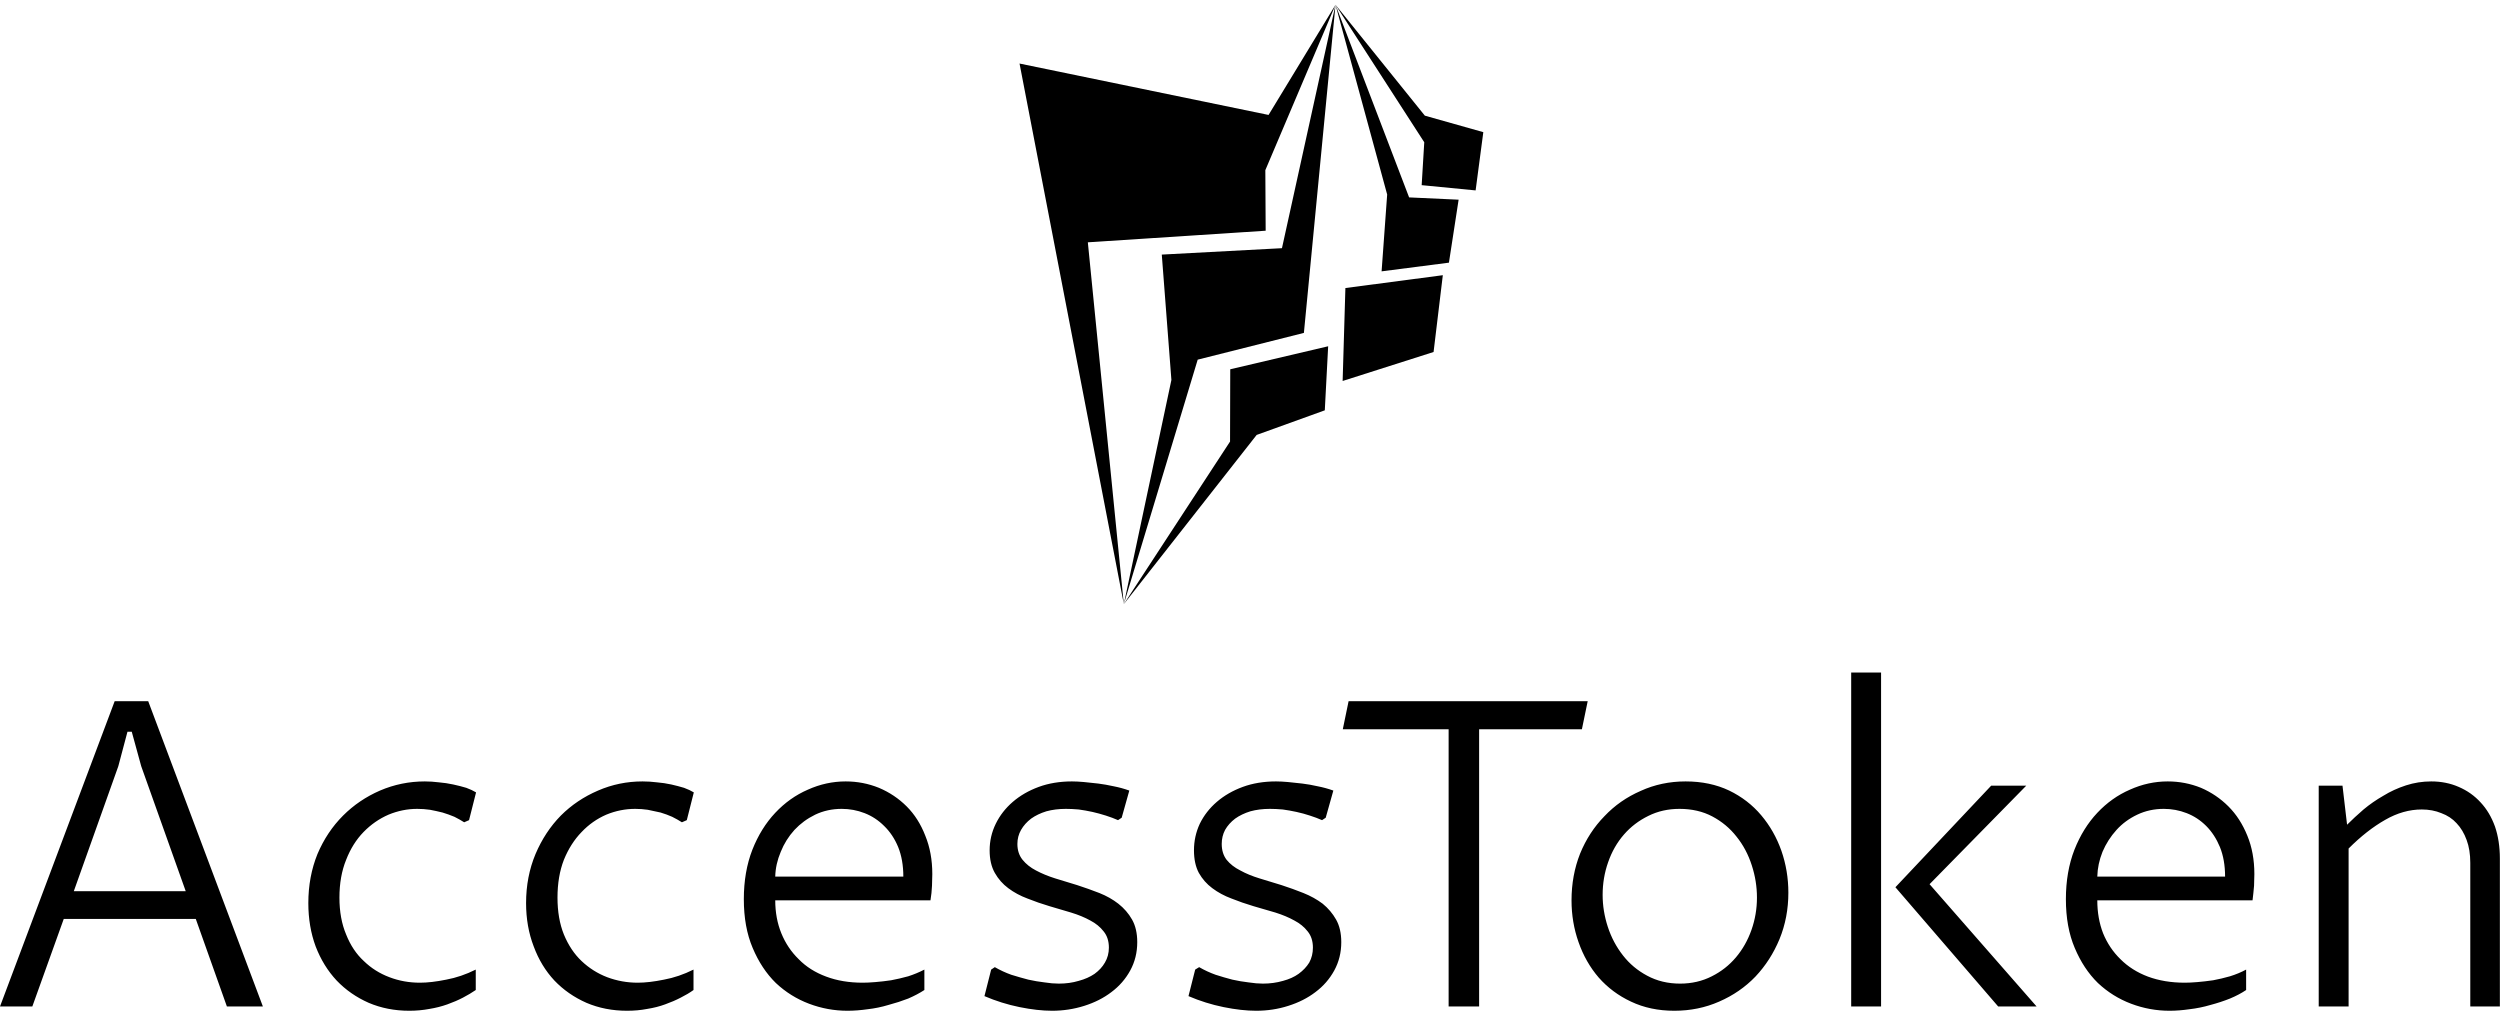 <svg data-v-423bf9ae="" xmlns="http://www.w3.org/2000/svg" viewBox="0 0 443.481 180" class="iconAbove"><!----><!----><!----><g data-v-423bf9ae="" id="0dfa0419-ec23-4dcc-bd52-27b17c756ddb" fill="black" transform="matrix(5.41,0,0,5.41,-3.679,104.751)"><path d="M5.54 3.63L9.30 13.64L8.12 13.64L7.10 10.77L2.77 10.77L1.74 13.64L0.68 13.64L4.44 3.63L5.54 3.63ZM4.56 5.76L3.10 9.86L6.77 9.86L5.31 5.76L5.00 4.63L4.86 4.63L4.56 5.76ZM16.28 12.43L16.28 13.10L16.28 13.10Q16.09 13.23 15.86 13.35L15.86 13.35L15.86 13.35Q15.63 13.47 15.35 13.57L15.35 13.57L15.35 13.57Q15.07 13.67 14.76 13.72L14.76 13.72L14.76 13.72Q14.44 13.78 14.10 13.78L14.10 13.78L14.10 13.78Q13.38 13.78 12.77 13.52L12.77 13.52L12.77 13.52Q12.16 13.25 11.72 12.79L11.72 12.79L11.72 12.79Q11.28 12.32 11.03 11.67L11.03 11.67L11.03 11.67Q10.79 11.02 10.79 10.25L10.79 10.25L10.79 10.25Q10.79 9.38 11.09 8.64L11.09 8.64L11.09 8.64Q11.40 7.91 11.93 7.38L11.93 7.38L11.93 7.38Q12.45 6.86 13.14 6.56L13.14 6.56L13.14 6.56Q13.84 6.26 14.61 6.26L14.61 6.26L14.61 6.26Q14.83 6.26 15.07 6.29L15.07 6.29L15.07 6.29Q15.31 6.31 15.54 6.36L15.54 6.36L15.54 6.36Q15.77 6.41 15.97 6.47L15.97 6.47L15.97 6.47Q16.16 6.54 16.29 6.62L16.29 6.62L16.06 7.53L15.90 7.60L15.90 7.60Q15.76 7.51 15.58 7.42L15.58 7.42L15.58 7.42Q15.39 7.34 15.19 7.28L15.19 7.28L15.19 7.28Q14.99 7.23 14.78 7.19L14.78 7.19L14.78 7.19Q14.57 7.16 14.36 7.16L14.36 7.16L14.36 7.16Q13.88 7.16 13.42 7.35L13.42 7.35L13.42 7.35Q12.96 7.55 12.60 7.92L12.60 7.92L12.60 7.92Q12.24 8.29 12.03 8.83L12.03 8.83L12.03 8.83Q11.81 9.37 11.81 10.07L11.81 10.07L11.81 10.07Q11.81 10.76 12.03 11.28L12.03 11.28L12.03 11.28Q12.24 11.81 12.61 12.15L12.61 12.15L12.61 12.15Q12.97 12.50 13.45 12.68L13.45 12.68L13.45 12.68Q13.92 12.86 14.45 12.86L14.45 12.86L14.45 12.86Q14.82 12.86 15.31 12.76L15.31 12.76L15.31 12.76Q15.80 12.67 16.28 12.43L16.28 12.43ZM23.42 12.43L23.42 13.10L23.42 13.10Q23.24 13.23 23.00 13.35L23.00 13.35L23.00 13.35Q22.77 13.47 22.49 13.57L22.49 13.57L22.49 13.57Q22.22 13.67 21.90 13.72L21.90 13.72L21.90 13.72Q21.59 13.78 21.24 13.78L21.24 13.78L21.24 13.78Q20.52 13.78 19.91 13.52L19.91 13.52L19.91 13.52Q19.30 13.25 18.86 12.79L18.86 12.79L18.86 12.79Q18.42 12.32 18.18 11.67L18.18 11.67L18.18 11.67Q17.93 11.02 17.93 10.25L17.93 10.25L17.93 10.25Q17.93 9.38 18.24 8.64L18.24 8.64L18.24 8.64Q18.55 7.91 19.07 7.38L19.07 7.38L19.07 7.38Q19.59 6.86 20.29 6.56L20.29 6.56L20.29 6.56Q20.98 6.26 21.75 6.26L21.75 6.26L21.75 6.26Q21.98 6.26 22.22 6.29L22.22 6.29L22.22 6.29Q22.46 6.31 22.69 6.36L22.69 6.36L22.69 6.36Q22.91 6.41 23.11 6.47L23.11 6.47L23.11 6.47Q23.30 6.54 23.43 6.62L23.43 6.62L23.20 7.53L23.04 7.60L23.04 7.60Q22.90 7.51 22.72 7.42L22.72 7.42L22.72 7.42Q22.54 7.34 22.34 7.28L22.34 7.28L22.34 7.28Q22.13 7.23 21.92 7.19L21.92 7.19L21.92 7.19Q21.71 7.16 21.51 7.16L21.51 7.16L21.51 7.16Q21.02 7.16 20.56 7.35L20.56 7.35L20.56 7.35Q20.10 7.55 19.75 7.92L19.75 7.92L19.75 7.92Q19.39 8.29 19.17 8.83L19.17 8.83L19.17 8.83Q18.96 9.37 18.96 10.07L18.96 10.07L18.96 10.07Q18.96 10.76 19.17 11.28L19.17 11.28L19.17 11.28Q19.39 11.81 19.75 12.15L19.75 12.15L19.75 12.15Q20.12 12.50 20.59 12.68L20.59 12.68L20.59 12.68Q21.07 12.86 21.59 12.86L21.59 12.86L21.59 12.86Q21.96 12.86 22.45 12.76L22.45 12.76L22.45 12.76Q22.94 12.67 23.42 12.43L23.42 12.43ZM30.99 12.43L30.99 13.10L30.99 13.10Q30.76 13.25 30.46 13.38L30.46 13.38L30.46 13.38Q30.15 13.50 29.81 13.59L29.81 13.59L29.81 13.59Q29.48 13.69 29.13 13.73L29.13 13.73L29.13 13.73Q28.78 13.78 28.47 13.78L28.47 13.78L28.47 13.78Q27.82 13.78 27.21 13.55L27.21 13.55L27.21 13.55Q26.60 13.32 26.12 12.87L26.12 12.87L26.12 12.87Q25.65 12.41 25.36 11.72L25.36 11.72L25.36 11.72Q25.07 11.04 25.07 10.12L25.07 10.12L25.07 10.12Q25.07 9.22 25.35 8.50L25.35 8.50L25.35 8.50Q25.63 7.79 26.10 7.29L26.10 7.29L26.10 7.29Q26.57 6.79 27.17 6.53L27.17 6.53L27.17 6.53Q27.77 6.26 28.41 6.26L28.41 6.26L28.41 6.26Q28.98 6.26 29.50 6.47L29.50 6.47L29.50 6.47Q30.02 6.69 30.41 7.08L30.41 7.08L30.41 7.08Q30.80 7.47 31.02 8.04L31.02 8.04L31.02 8.04Q31.25 8.60 31.25 9.30L31.25 9.30L31.25 9.30Q31.25 9.45 31.24 9.68L31.24 9.68L31.24 9.68Q31.23 9.92 31.19 10.16L31.19 10.16L26.10 10.16L26.10 10.16Q26.10 10.75 26.30 11.24L26.30 11.24L26.30 11.24Q26.50 11.73 26.87 12.09L26.87 12.09L26.87 12.09Q27.23 12.46 27.77 12.66L27.77 12.66L27.77 12.66Q28.30 12.86 28.97 12.86L28.97 12.86L28.97 12.86Q29.14 12.86 29.38 12.84L29.38 12.84L29.38 12.84Q29.63 12.82 29.90 12.78L29.90 12.78L29.90 12.78Q30.17 12.73 30.46 12.65L30.46 12.65L30.46 12.65Q30.74 12.56 30.99 12.43L30.99 12.43ZM26.10 9.38L30.30 9.38L30.30 9.38Q30.30 8.83 30.13 8.41L30.13 8.41L30.13 8.41Q29.96 8.00 29.67 7.72L29.67 7.72L29.67 7.72Q29.39 7.44 29.03 7.30L29.03 7.30L29.03 7.30Q28.67 7.16 28.28 7.16L28.28 7.16L28.28 7.16Q27.81 7.16 27.41 7.35L27.41 7.35L27.41 7.35Q27.02 7.54 26.73 7.85L26.73 7.85L26.73 7.85Q26.44 8.17 26.28 8.57L26.28 8.57L26.28 8.57Q26.11 8.97 26.10 9.38L26.10 9.38ZM32.96 13.30L33.18 12.43L33.30 12.35L33.30 12.35Q33.56 12.50 33.84 12.60L33.84 12.60L33.84 12.60Q34.13 12.69 34.40 12.76L34.40 12.76L34.40 12.76Q34.67 12.82 34.93 12.85L34.93 12.85L34.93 12.85Q35.18 12.89 35.40 12.89L35.40 12.89L35.40 12.89Q35.75 12.89 36.05 12.80L36.05 12.80L36.05 12.80Q36.35 12.72 36.57 12.57L36.57 12.57L36.57 12.57Q36.79 12.41 36.91 12.20L36.91 12.20L36.91 12.20Q37.04 11.98 37.04 11.71L37.04 11.71L37.04 11.71Q37.04 11.39 36.87 11.18L36.87 11.18L36.87 11.18Q36.70 10.96 36.43 10.82L36.43 10.82L36.43 10.82Q36.16 10.67 35.80 10.56L35.80 10.56L35.80 10.56Q35.45 10.46 35.09 10.35L35.09 10.35L35.09 10.35Q34.72 10.24 34.37 10.10L34.37 10.10L34.37 10.10Q34.02 9.97 33.74 9.76L33.74 9.76L33.74 9.76Q33.47 9.56 33.30 9.26L33.30 9.26L33.30 9.26Q33.13 8.96 33.13 8.52L33.13 8.52L33.13 8.52Q33.13 8.06 33.33 7.65L33.33 7.65L33.33 7.65Q33.53 7.24 33.89 6.93L33.89 6.93L33.89 6.93Q34.25 6.62 34.74 6.44L34.74 6.44L34.74 6.44Q35.23 6.26 35.83 6.26L35.83 6.26L35.83 6.26Q36.00 6.26 36.22 6.28L36.22 6.28L36.22 6.28Q36.44 6.30 36.69 6.33L36.69 6.33L36.69 6.33Q36.93 6.36 37.20 6.42L37.20 6.42L37.20 6.42Q37.46 6.47 37.71 6.56L37.71 6.56L37.46 7.45L37.34 7.53L37.34 7.53Q37.16 7.45 36.94 7.38L36.94 7.38L36.94 7.38Q36.72 7.31 36.50 7.26L36.50 7.26L36.50 7.26Q36.27 7.21 36.05 7.18L36.05 7.18L36.05 7.18Q35.82 7.16 35.63 7.16L35.63 7.16L35.63 7.16Q35.28 7.16 34.99 7.24L34.99 7.24L34.99 7.24Q34.70 7.33 34.49 7.48L34.49 7.48L34.49 7.48Q34.28 7.64 34.16 7.85L34.16 7.85L34.16 7.85Q34.04 8.06 34.04 8.31L34.04 8.31L34.04 8.31Q34.04 8.62 34.21 8.83L34.21 8.83L34.21 8.83Q34.38 9.04 34.65 9.18L34.65 9.18L34.65 9.18Q34.93 9.33 35.28 9.44L35.28 9.44L35.28 9.44Q35.64 9.55 36.00 9.66L36.00 9.66L36.00 9.66Q36.37 9.78 36.73 9.92L36.73 9.92L36.73 9.92Q37.08 10.06 37.35 10.27L37.35 10.27L37.35 10.27Q37.63 10.49 37.80 10.79L37.80 10.79L37.80 10.79Q37.97 11.09 37.97 11.53L37.97 11.53L37.97 11.53Q37.97 12.04 37.74 12.46L37.74 12.46L37.74 12.46Q37.51 12.88 37.12 13.17L37.12 13.17L37.12 13.17Q36.74 13.46 36.23 13.62L36.23 13.62L36.23 13.62Q35.72 13.78 35.18 13.78L35.18 13.78L35.18 13.78Q34.70 13.78 34.11 13.66L34.11 13.66L34.11 13.66Q33.52 13.54 32.96 13.30L32.96 13.30ZM39.65 13.30L39.87 12.43L40.00 12.35L40.00 12.35Q40.26 12.50 40.54 12.60L40.54 12.60L40.54 12.60Q40.82 12.69 41.09 12.76L41.09 12.76L41.09 12.76Q41.36 12.82 41.62 12.85L41.62 12.85L41.62 12.85Q41.88 12.89 42.09 12.89L42.09 12.89L42.09 12.89Q42.44 12.89 42.75 12.80L42.75 12.80L42.75 12.80Q43.05 12.72 43.26 12.57L43.26 12.57L43.26 12.57Q43.48 12.41 43.61 12.20L43.61 12.20L43.61 12.20Q43.73 11.98 43.73 11.71L43.73 11.71L43.73 11.71Q43.73 11.39 43.56 11.18L43.56 11.18L43.56 11.18Q43.39 10.96 43.12 10.82L43.12 10.82L43.12 10.82Q42.85 10.67 42.50 10.56L42.50 10.56L42.50 10.56Q42.14 10.46 41.78 10.35L41.78 10.35L41.78 10.35Q41.41 10.24 41.06 10.10L41.06 10.10L41.06 10.10Q40.71 9.97 40.43 9.76L40.43 9.76L40.43 9.76Q40.16 9.56 39.99 9.26L39.99 9.26L39.99 9.26Q39.83 8.96 39.83 8.52L39.83 8.52L39.83 8.52Q39.83 8.06 40.02 7.65L40.02 7.65L40.02 7.65Q40.22 7.24 40.58 6.93L40.58 6.93L40.58 6.93Q40.94 6.62 41.43 6.44L41.43 6.44L41.43 6.44Q41.92 6.26 42.52 6.26L42.52 6.26L42.52 6.26Q42.69 6.26 42.91 6.28L42.91 6.28L42.91 6.28Q43.13 6.30 43.38 6.33L43.38 6.33L43.38 6.33Q43.63 6.36 43.89 6.42L43.89 6.42L43.89 6.42Q44.15 6.47 44.40 6.56L44.40 6.56L44.15 7.45L44.03 7.53L44.03 7.53Q43.85 7.45 43.63 7.38L43.63 7.38L43.63 7.38Q43.42 7.31 43.19 7.26L43.19 7.26L43.19 7.26Q42.96 7.21 42.74 7.18L42.74 7.18L42.74 7.18Q42.51 7.16 42.32 7.16L42.32 7.16L42.32 7.16Q41.97 7.16 41.68 7.24L41.68 7.24L41.68 7.24Q41.39 7.33 41.18 7.48L41.18 7.48L41.18 7.48Q40.97 7.64 40.85 7.85L40.85 7.85L40.85 7.85Q40.74 8.06 40.74 8.31L40.74 8.31L40.74 8.31Q40.74 8.62 40.90 8.83L40.90 8.83L40.90 8.83Q41.07 9.04 41.35 9.18L41.35 9.18L41.35 9.18Q41.62 9.33 41.98 9.44L41.98 9.44L41.98 9.44Q42.33 9.55 42.70 9.66L42.70 9.66L42.70 9.66Q43.07 9.78 43.42 9.92L43.42 9.92L43.42 9.92Q43.77 10.06 44.05 10.27L44.05 10.27L44.05 10.27Q44.32 10.49 44.49 10.79L44.49 10.79L44.49 10.79Q44.66 11.09 44.66 11.53L44.66 11.53L44.66 11.53Q44.66 12.04 44.43 12.46L44.43 12.46L44.43 12.46Q44.20 12.88 43.81 13.17L43.81 13.17L43.81 13.17Q43.43 13.46 42.92 13.62L42.92 13.62L42.92 13.62Q42.42 13.78 41.87 13.78L41.87 13.78L41.87 13.78Q41.39 13.78 40.80 13.66L40.80 13.66L40.80 13.66Q40.21 13.54 39.65 13.30L39.65 13.30ZM49.18 4.55L49.18 13.64L48.18 13.64L48.18 4.55L44.71 4.55L44.90 3.63L52.74 3.63L52.55 4.55L49.18 4.55ZM55.58 13.78L55.58 13.78L55.58 13.78Q54.79 13.78 54.16 13.48L54.16 13.48L54.16 13.48Q53.54 13.19 53.10 12.69L53.10 12.69L53.10 12.69Q52.67 12.19 52.44 11.53L52.44 11.53L52.44 11.53Q52.21 10.88 52.21 10.16L52.21 10.16L52.21 10.16Q52.21 9.34 52.49 8.63L52.49 8.63L52.49 8.63Q52.78 7.92 53.29 7.40L53.29 7.40L53.29 7.40Q53.79 6.87 54.48 6.57L54.48 6.57L54.48 6.57Q55.16 6.26 55.95 6.26L55.95 6.26L55.95 6.26Q56.75 6.26 57.38 6.56L57.38 6.56L57.38 6.56Q58.00 6.86 58.43 7.37L58.43 7.37L58.43 7.37Q58.86 7.88 59.09 8.53L59.09 8.53L59.09 8.53Q59.32 9.19 59.32 9.91L59.32 9.91L59.32 9.91Q59.32 10.72 59.03 11.43L59.03 11.43L59.03 11.43Q58.74 12.13 58.24 12.66L58.24 12.66L58.24 12.66Q57.74 13.18 57.05 13.48L57.05 13.48L57.05 13.48Q56.37 13.78 55.58 13.78ZM55.77 12.89L55.77 12.89L55.77 12.89Q56.34 12.89 56.81 12.65L56.81 12.65L56.81 12.65Q57.27 12.42 57.60 12.03L57.60 12.03L57.60 12.03Q57.93 11.64 58.11 11.13L58.11 11.13L58.11 11.13Q58.29 10.62 58.29 10.07L58.29 10.07L58.29 10.07Q58.29 9.53 58.12 9.01L58.12 9.01L58.12 9.01Q57.95 8.48 57.62 8.07L57.62 8.07L57.62 8.07Q57.30 7.66 56.83 7.41L56.83 7.41L56.83 7.41Q56.36 7.16 55.75 7.16L55.75 7.16L55.75 7.16Q55.19 7.16 54.73 7.39L54.73 7.39L54.73 7.39Q54.26 7.62 53.93 8.00L53.93 8.00L53.93 8.00Q53.59 8.39 53.41 8.91L53.41 8.91L53.41 8.91Q53.23 9.42 53.23 9.98L53.23 9.98L53.23 9.98Q53.23 10.51 53.40 11.03L53.40 11.03L53.40 11.03Q53.57 11.55 53.90 11.97L53.90 11.97L53.90 11.97Q54.22 12.38 54.69 12.63L54.69 12.63L54.69 12.63Q55.17 12.89 55.77 12.89ZM61.38 13.64L61.38 2.69L62.36 2.69L62.36 13.64L61.38 13.64ZM67.46 13.64L66.20 13.64L62.83 9.73L65.97 6.40L67.12 6.40L63.95 9.63L67.46 13.64ZM74.33 12.43L74.33 13.10L74.33 13.10Q74.11 13.25 73.80 13.38L73.80 13.38L73.80 13.38Q73.50 13.50 73.16 13.59L73.16 13.59L73.16 13.59Q72.82 13.69 72.47 13.73L72.47 13.73L72.47 13.73Q72.13 13.78 71.82 13.78L71.82 13.78L71.82 13.78Q71.17 13.78 70.56 13.55L70.56 13.55L70.56 13.55Q69.95 13.32 69.47 12.87L69.47 12.87L69.47 12.87Q69.00 12.41 68.71 11.72L68.71 11.72L68.71 11.72Q68.42 11.04 68.42 10.12L68.42 10.12L68.42 10.12Q68.42 9.22 68.70 8.50L68.70 8.50L68.70 8.50Q68.98 7.79 69.45 7.29L69.45 7.29L69.45 7.29Q69.92 6.79 70.52 6.53L70.52 6.53L70.52 6.53Q71.12 6.26 71.76 6.26L71.76 6.26L71.76 6.26Q72.33 6.26 72.85 6.47L72.85 6.47L72.85 6.47Q73.36 6.69 73.75 7.08L73.75 7.08L73.75 7.08Q74.14 7.47 74.37 8.04L74.37 8.04L74.37 8.04Q74.60 8.60 74.60 9.30L74.60 9.30L74.60 9.30Q74.60 9.45 74.59 9.68L74.59 9.68L74.59 9.68Q74.57 9.92 74.54 10.16L74.54 10.16L69.45 10.16L69.45 10.16Q69.45 10.75 69.64 11.24L69.64 11.24L69.64 11.24Q69.84 11.73 70.21 12.09L70.21 12.09L70.21 12.09Q70.58 12.46 71.11 12.66L71.11 12.66L71.11 12.66Q71.65 12.86 72.32 12.86L72.32 12.86L72.32 12.86Q72.49 12.86 72.73 12.84L72.73 12.84L72.73 12.84Q72.97 12.82 73.25 12.78L73.25 12.78L73.25 12.78Q73.52 12.73 73.80 12.65L73.80 12.65L73.80 12.65Q74.09 12.56 74.33 12.43L74.33 12.43ZM69.45 9.38L73.64 9.38L73.64 9.38Q73.64 8.83 73.47 8.41L73.47 8.41L73.47 8.41Q73.30 8.00 73.02 7.72L73.02 7.72L73.02 7.72Q72.74 7.44 72.38 7.30L72.38 7.30L72.38 7.30Q72.02 7.16 71.63 7.16L71.63 7.16L71.63 7.16Q71.16 7.16 70.76 7.35L70.76 7.35L70.76 7.35Q70.36 7.54 70.08 7.85L70.08 7.85L70.08 7.85Q69.79 8.17 69.62 8.57L69.62 8.57L69.62 8.57Q69.46 8.97 69.45 9.38L69.45 9.38ZM76.71 13.64L76.71 6.40L77.49 6.40L77.64 7.68L77.64 7.68Q77.88 7.44 78.18 7.18L78.18 7.18L78.18 7.18Q78.48 6.93 78.83 6.73L78.83 6.73L78.83 6.73Q79.17 6.52 79.57 6.39L79.57 6.39L79.57 6.39Q79.97 6.26 80.40 6.26L80.40 6.26L80.40 6.26Q80.89 6.26 81.30 6.44L81.30 6.44L81.30 6.44Q81.72 6.62 82.02 6.95L82.02 6.95L82.02 6.95Q82.32 7.27 82.49 7.74L82.49 7.74L82.49 7.74Q82.65 8.21 82.65 8.79L82.65 8.79L82.65 13.64L81.68 13.64L81.68 8.93L81.68 8.93Q81.68 8.50 81.56 8.18L81.56 8.18L81.56 8.18Q81.44 7.85 81.23 7.63L81.23 7.63L81.23 7.63Q81.03 7.41 80.73 7.30L80.73 7.30L80.73 7.30Q80.44 7.18 80.09 7.18L80.09 7.18L80.09 7.18Q79.48 7.18 78.89 7.52L78.89 7.52L78.89 7.52Q78.29 7.86 77.69 8.46L77.69 8.46L77.69 13.64L76.71 13.64Z"></path></g><!----><g data-v-423bf9ae="" id="81f9ec52-7fd3-434f-9fc3-d32288c1f1aa" transform="matrix(1.087,0,0,1.087,166.745,-0.239)" stroke="none" fill="black"><g clip-rule="evenodd"><path d="M12.983 10.59l17.018 88.223-5.872-59.049 29.021-1.892-.054-9.883L64.549 1 53.622 18.977z"></path><path d="M59.389 54.548l5.16-53.541-8.74 39.716-19.612 1.045 1.57 20.462-7.766 36.583 12.057-39.899z"></path><path d="M62.8 67.182l.549-10.453-15.979 3.755-.032 11.797-17.337 26.532 21.68-27.616zM65.711 62.394l14.841-4.731 1.509-12.532-15.899 2.095zM72.07 44.502l10.988-1.417 1.581-10.278-8.079-.373L64.549 1l8.43 30.967z"></path><path d="M87.413 31.294l1.256-9.506-9.544-2.694L64.549 1l14.483 22.437-.422 7z"></path></g></g><!----></svg>
